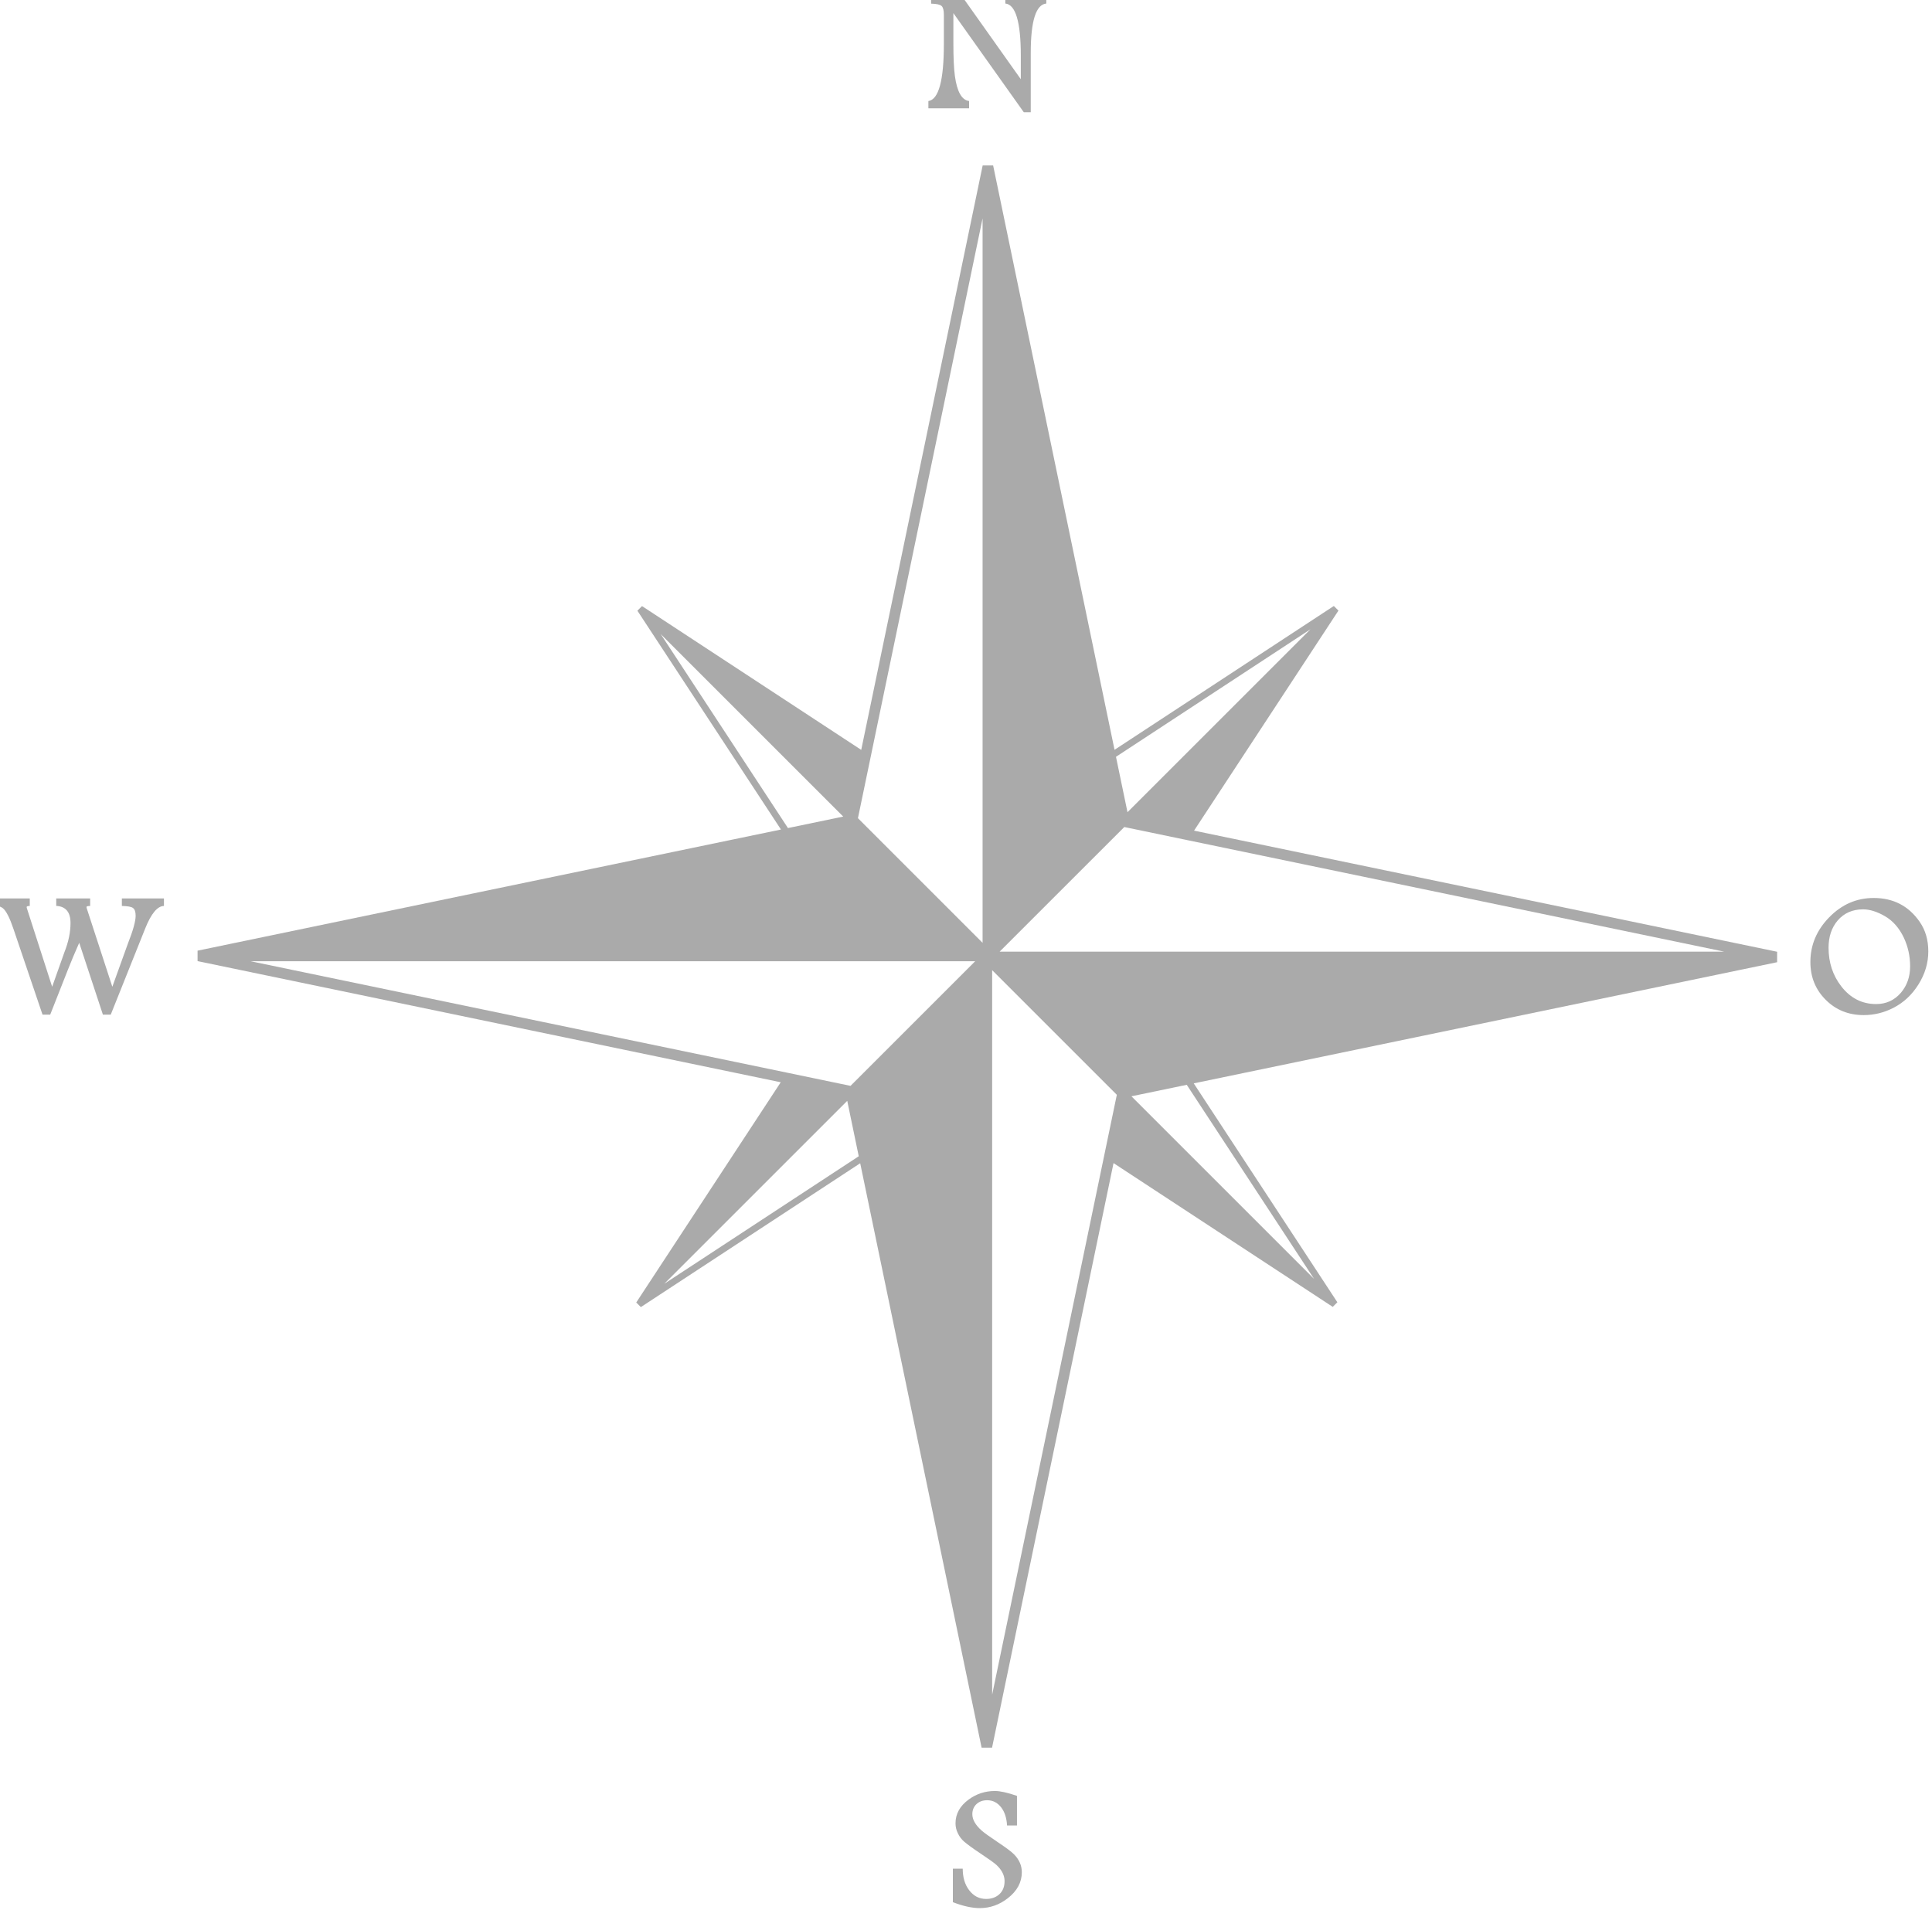 <?xml version="1.0" encoding="utf-8"?>
<!-- Generator: Adobe Illustrator 17.0.0, SVG Export Plug-In . SVG Version: 6.00 Build 0)  -->
<!DOCTYPE svg PUBLIC "-//W3C//DTD SVG 1.1//EN" "http://www.w3.org/Graphics/SVG/1.1/DTD/svg11.dtd">
<svg version="1.1"
	 id="svg2" xmlns:sodipodi="http://sodipodi.sourceforge.net/DTD/sodipodi-0.dtd" xmlns:dc="http://purl.org/dc/elements/1.1/" xmlns:rdf="http://www.w3.org/1999/02/22-rdf-syntax-ns#" xmlns:svg="http://www.w3.org/2000/svg" xmlns:cc="http://creativecommons.org/ns#" xmlns:inkscape="http://www.inkscape.org/namespaces/inkscape" inkscape:version="0.48.2 r9819" sodipodi:docname="simple_wind_rose.svg"
	 xmlns="http://www.w3.org/2000/svg" xmlns:xlink="http://www.w3.org/1999/xlink" x="0px" y="0px" width="634px" height="627px"
	 viewBox="55.047 212.681 634 627" enable-background="new 55.047 212.681 634 627" xml:space="preserve">
<defs>
	
	
		<inkscape:perspective  id="perspective2853" sodipodi:type="inkscape:persp3d" inkscape:vp_z="744.09448 : 526.18109 : 1" inkscape:vp_y="0 : 1000 : 0" inkscape:vp_x="0 : 526.18109 : 1" inkscape:persp3d-origin="372.04724 : 350.78739 : 1">
		</inkscape:perspective>
</defs>
<sodipodi:namedview  id="base" inkscape:zoom="0.70710678" borderopacity="1.0" pagecolor="#ffffff" showgrid="false" inkscape:cx="317.47826" bordercolor="#666666" inkscape:cy="570.15049" inkscape:window-height="838" inkscape:window-maximized="1" inkscape:window-y="-8" inkscape:window-width="1600" inkscape:current-layer="layer1" inkscape:pageshadow="2" inkscape:pageopacity="0.0" inkscape:document-units="px" inkscape:window-x="-8">
	</sodipodi:namedview>
<g id="layer1" inkscape:label="Layer 1" inkscape:groupmode="layer">
	<g id="g4436" transform="matrix(0.146,0,0,0.146,963.224,1158.999)">
		<path id="path3254-2-2-7-1" inkscape:connector-curvature="0" fill="#AAAAAA" d="M-4011.676-6109.717l-272.969,1313.875
			l-492.719-323.25l-10.375,10.344l322.688,491.938l-1311.282,272.344v23.5l1310.782,272.344l-324.781,495.094l10.344,10.344
			l493.031-323.375l272.875,1313.75h23.5l273.031-1314.094l492.75,323.219l10.344-10.344l-322.812-492.125l1311.25-272.375v-23.5
			l-1310.532-272.281l324.531-494.688l-10.375-10.344l-492.906,323.312l-272.875-1313.688H-4011.676z M-4011.895-5990.686v1373.782
			v254.844l-280.156-280.25l28.969-139.375L-4011.895-5990.686z M-3274.926-5066.998l-411.25,411.25l-25.875-124.531
			L-3274.926-5066.998z M-4735.395-5056.217l410.312,410.312l-124.25,25.812L-4735.395-5056.217z M-3693.363-4622.404
			l142.656,29.656l1205.657,250.5h-1370h-258.531L-3693.363-4622.404z M-5657.301-4320.748h1370.313h258.5l-280.219,280.219
			l-142.688-29.656L-5657.301-4320.748z M-3990.363-4300.654l280.219,280.219l-28.969,139.375l-251.25,1209.219v-1374.063V-4300.654
			z M-3552.988-4042.904l286.188,436.344l-410.531-410.531L-3552.988-4042.904z M-4316.082-4006.842l25.844,124.562
			l-437.188,286.781L-4316.082-4006.842z"/>
		<g id="text4344">
			<path id="path4434" inkscape:connector-curvature="0" fill="#AAAAAA" d="M-3868.653-6473.692
				c-23.317,2.168-34.975,39.275-34.975,111.32v133.089h-15.617l-158.282-222.834v67.196c0,32.965,1.125,57.581,3.375,73.848
				c4.832,35.637,15.491,54.49,31.978,56.562v16.434h-91.524v-16.349c23.195-3.565,34.792-46.361,34.792-128.387v-65.941
				c0-9.656-1.677-16.108-5.031-19.357c-3.354-3.249-11.236-5.019-23.646-5.312v-16.872h69.218l132.407,186.714v-52.87
				c0-75.764-11.594-114.856-34.78-117.277v-16.567h92.084L-3868.653-6473.692z"/>
		</g>
		<g id="text4344-1">
			<path id="path4431" inkscape:connector-curvature="0" fill="#AAAAAA" d="M-1886.229-4342.825c0,25.891-7.34,50.6-22.019,74.128
				c-14.68,23.528-33.665,41.212-56.957,53.053c-20.994,10.688-43.108,16.032-66.344,16.032c-33.939,0-62.378-11.467-85.317-34.402
				c-22.939-22.935-34.408-51.242-34.408-84.921c0-38.17,14.129-71.709,42.387-100.618c28.258-28.908,61.554-43.362,99.887-43.362
				c44.213,0,78.688,17.896,103.426,53.687C-1892.678-4390.623-1886.23-4368.488-1886.229-4342.825L-1886.229-4342.825z
				 M-1927.1-4309.19c0-22.87-4.711-44.343-14.131-64.419c-10.396-21.911-24.657-38.097-42.783-48.558
				c-17.648-10.119-33.939-15.179-48.875-15.179c-23.723,0-42.783,8.41-57.183,25.229c-13.555,15.967-20.332,36.323-20.332,61.069
				c0,33.249,9.498,62.145,28.494,86.688c20.62,26.63,46.771,39.945,78.453,39.945c22.439,0,40.964-8.45,55.574-25.351
				C-1934.028-4266.042-1927.1-4285.849-1927.1-4309.19L-1927.1-4309.19z"/>
		</g>
		<g id="text4344-8">
			<path id="path4428" inkscape:connector-curvature="0" fill="#AAAAAA" d="M-3923.692-2272.778
				c0,22.602-10.432,42.049-31.296,58.34c-19.012,14.919-40.079,22.378-63.2,22.378c-17.339,0-37.497-4.438-60.472-13.315v-75.322
				h22.147c0,19.41,4.678,35.356,14.034,47.839c10.046,13.465,22.857,20.198,38.435,20.198c12.32,0,22.33-3.59,30.029-10.769
				c7.699-7.179,11.548-16.941,11.549-29.286c0-12.815-5.986-24.855-17.956-36.12c-5.06-4.678-17.177-13.392-36.351-26.143
				c-16.446-10.923-28.685-19.816-36.717-26.679c-5.92-5.068-10.684-11.488-14.29-19.26c-3.305-6.919-4.958-14.167-4.958-21.745
				c0-21.221,9.884-39.076,29.651-53.565c17.534-12.758,37.176-19.138,58.925-19.138c11.76,0,28.283,3.667,49.569,11v66.551h-22.305
				c-0.999-16.892-5.316-30.333-12.95-40.323c-8.3-10.956-18.935-16.433-31.905-16.434c-9.429,0-17.319,2.839-23.67,8.515
				c-6.327,5.888-9.49,13.535-9.49,22.939c0,11.971,6.895,24.141,20.685,36.51c5.312,4.808,17.899,13.859,37.764,27.154
				c17.851,11.898,29.541,20.677,35.072,26.338C-3929.592-2301.167-3923.692-2287.721-3923.692-2272.778L-3923.692-2272.778z"/>
		</g>
		<g id="text4344-7">
			<path id="path4425" inkscape:connector-curvature="0" fill="#AAAAAA" d="M-5851.882-4444.971
				c-14.741,0.26-28.799,17.181-42.174,50.763l-77.417,193.549h-17.627l-53.236-161.485c-9.186,20.669-17.599,40.684-25.241,60.045
				l-39.957,101.44h-17.274l-65.284-192.586c-8.341-24.762-16.19-40.233-23.548-46.414c-3.85-3.191-8.873-5.047-15.069-5.567
				v-16.641h75.261v16.848c-4.71,0.13-7.065,0.975-7.065,2.534c0,0.739,0.167,1.604,0.5,2.595l56.854,176.579l27.604-77.758
				c9.12-23.008,13.68-44.838,13.68-65.491c0-24.559-10.704-37.411-32.112-38.556v-16.75h76.235v16.872
				c-5.482,0.13-8.223,0.902-8.223,2.314c0,0.869,0.167,1.799,0.5,2.79l57.572,176.579l34.719-96.299
				c11.792-29.862,17.688-50.99,17.688-63.383c0-8.876-2.071-14.744-6.213-17.603c-3.728-2.639-11.975-4.105-24.742-4.397v-16.872
				h94.569L-5851.882-4444.971z"/>
		</g>
	</g>
</g>
</svg>
